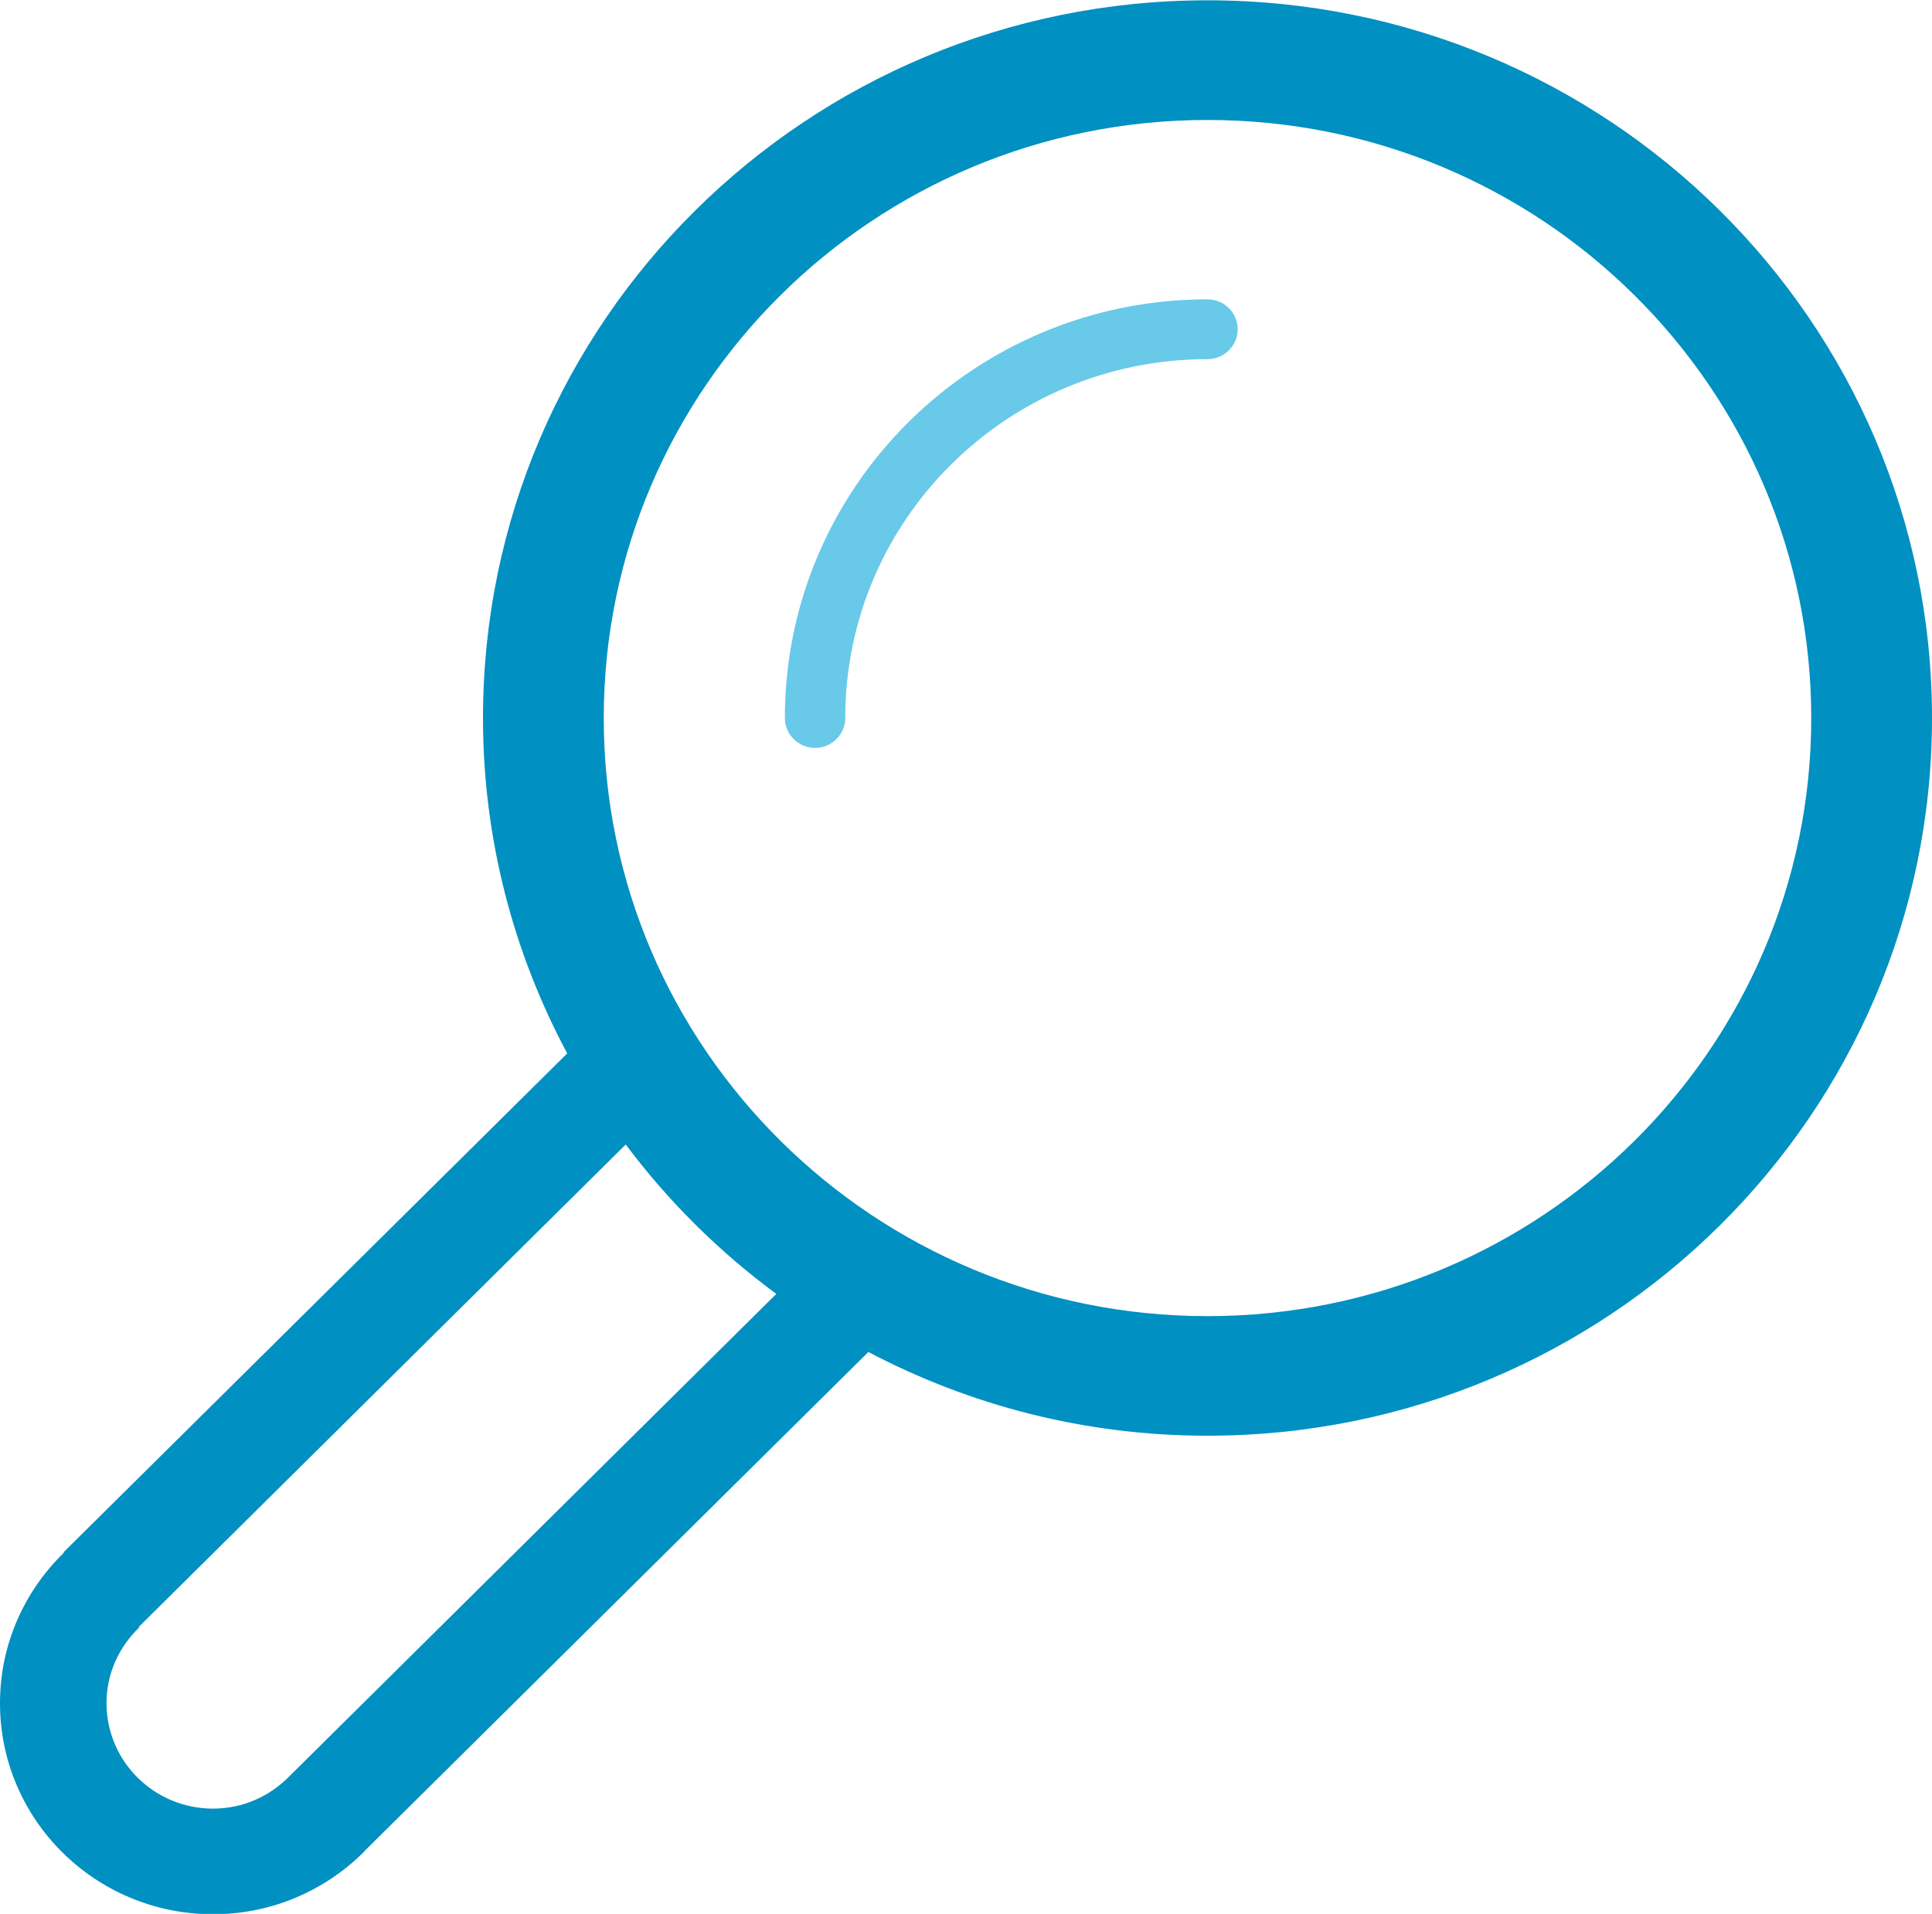 <svg width="108" height="107" viewBox="0 0 108 107" fill="none" xmlns="http://www.w3.org/2000/svg">
    <g clip-path="url(#clip0_158_166)">
        <path d="M67.5 0.017C45.134 0.017 27 17.983 27 40.142C27 46.916 28.711 53.293 31.708 58.893L3.547 86.787L3.571 86.807C1.37 88.95 0 91.92 0 95.22C0 101.737 5.332 107.02 11.91 107.02C15.235 107.02 18.235 105.662 20.398 103.479L20.392 103.472L48.543 75.585C54.199 78.565 60.645 80.267 67.5 80.267C89.866 80.267 108 62.301 108 40.142C108 17.983 89.866 0.017 67.5 0.017ZM16.183 99.299C15.096 100.416 13.591 101.115 11.91 101.115C8.62 101.115 5.954 98.477 5.954 95.216C5.954 93.551 6.662 92.063 7.786 90.983L7.756 90.957L34.978 63.986C37.358 67.166 40.193 69.975 43.396 72.339L16.183 99.299ZM67.5 73.582C48.863 73.582 33.75 58.606 33.75 40.145C33.75 21.681 48.863 6.707 67.5 6.707C86.133 6.707 101.25 21.681 101.25 40.145C101.25 58.606 86.133 73.582 67.5 73.582Z" fill="#0090C1"/>
        <path d="M67.5 16.735C54.449 16.735 43.875 27.215 43.875 40.142C43.875 41.065 44.631 41.813 45.562 41.813C46.494 41.813 47.25 41.065 47.25 40.142C47.25 29.064 56.315 20.079 67.5 20.079C68.428 20.079 69.188 19.33 69.188 18.407C69.188 17.484 68.428 16.735 67.5 16.735Z" fill="#68C9E9"/>
    </g>
    <defs>
        <clipPath id="clip0_158_166">
            <rect width="108" height="107" fill="white"/>
        </clipPath>
    </defs>
</svg>
